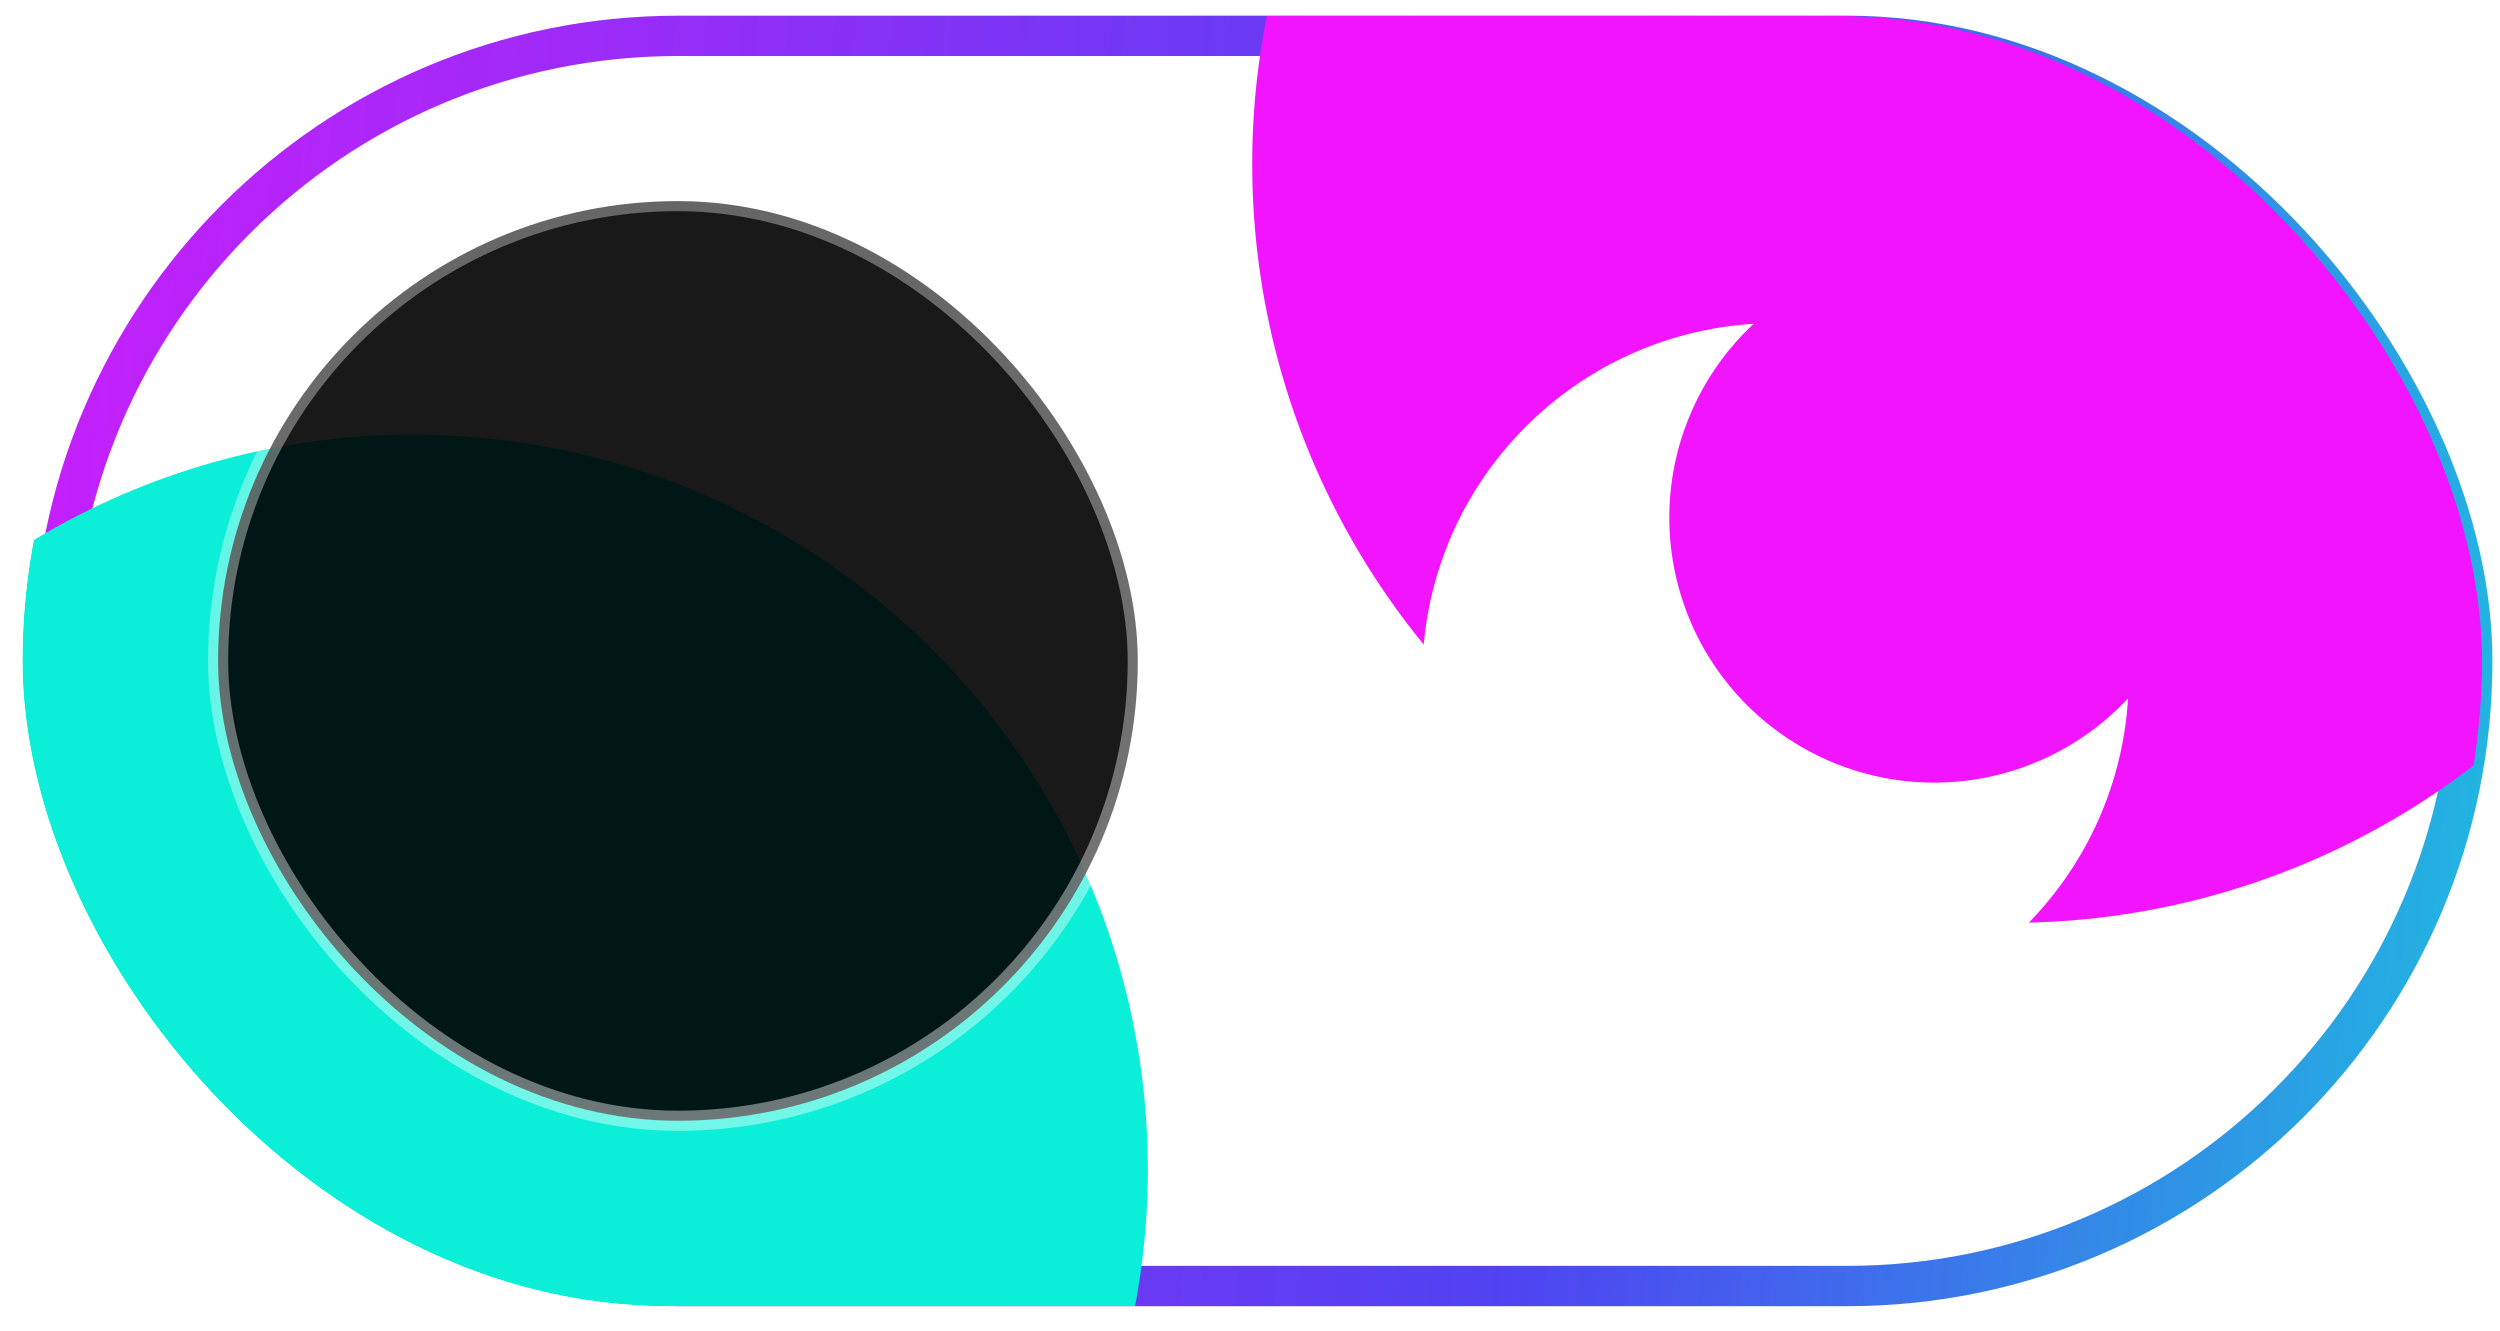 <svg width="62" height="33" viewBox="0 0 62 33" fill="none" xmlns="http://www.w3.org/2000/svg">
<g filter="url(#filter0_b_1243_3717)">
<rect x="0.812" y="0.389" width="61" height="32.004" rx="16.002" fill="white" fill-opacity="0.1"/>
<rect x="1.312" y="0.889" width="60" height="31.004" rx="15.502" stroke="url(#paint0_linear_1243_3717)"/>
</g>
<g clip-path="url(#clip0_1243_3717)">
<g filter="url(#filter1_f_1243_3717)">
<circle cx="49.872" cy="4.069" r="18.817" fill="#F213FF"/>
</g>
<g filter="url(#filter2_f_1243_3717)">
<circle cx="10.242" cy="29.004" r="18.225" fill="#0BEFD8"/>
</g>
<g filter="url(#filter3_d_1243_3717)">
<path d="M43.49 8.031C42.844 8.633 42.327 9.358 41.968 10.164C41.608 10.97 41.415 11.84 41.4 12.723C41.384 13.605 41.547 14.481 41.877 15.299C42.207 16.117 42.699 16.861 43.323 17.485C43.947 18.108 44.69 18.6 45.508 18.931C46.327 19.261 47.203 19.424 48.085 19.408C48.967 19.392 49.837 19.199 50.643 18.84C51.449 18.481 52.175 17.963 52.776 17.318C52.498 21.904 48.69 25.536 44.034 25.536C39.195 25.536 35.273 21.614 35.273 16.776C35.273 12.119 38.905 8.312 43.49 8.031Z" fill="white"/>
</g>
</g>
<rect opacity="0.9" x="5.409" y="4.987" width="22.808" height="22.808" rx="11.404" fill="black" stroke="url(#paint1_linear_1243_3717)" stroke-width="0.5"/>
<defs>
<filter id="filter0_b_1243_3717" x="-16.188" y="-16.611" width="95" height="66.004" filterUnits="userSpaceOnUse" color-interpolation-filters="sRGB">
<feFlood flood-opacity="0" result="BackgroundImageFix"/>
<feGaussianBlur in="BackgroundImage" stdDeviation="8.5"/>
<feComposite in2="SourceAlpha" operator="in" result="effect1_backgroundBlur_1243_3717"/>
<feBlend mode="normal" in="SourceGraphic" in2="effect1_backgroundBlur_1243_3717" result="shape"/>
</filter>
<filter id="filter1_f_1243_3717" x="-8.944" y="-54.748" width="117.634" height="117.633" filterUnits="userSpaceOnUse" color-interpolation-filters="sRGB">
<feFlood flood-opacity="0" result="BackgroundImageFix"/>
<feBlend mode="normal" in="SourceGraphic" in2="BackgroundImageFix" result="shape"/>
<feGaussianBlur stdDeviation="20" result="effect1_foregroundBlur_1243_3717"/>
</filter>
<filter id="filter2_f_1243_3717" x="-57.982" y="-39.221" width="136.449" height="136.449" filterUnits="userSpaceOnUse" color-interpolation-filters="sRGB">
<feFlood flood-opacity="0" result="BackgroundImageFix"/>
<feBlend mode="normal" in="SourceGraphic" in2="BackgroundImageFix" result="shape"/>
<feGaussianBlur stdDeviation="25" result="effect1_foregroundBlur_1243_3717"/>
</filter>
<filter id="filter3_d_1243_3717" x="21.273" y="-5.969" width="45.504" height="45.505" filterUnits="userSpaceOnUse" color-interpolation-filters="sRGB">
<feFlood flood-opacity="0" result="BackgroundImageFix"/>
<feColorMatrix in="SourceAlpha" type="matrix" values="0 0 0 0 0 0 0 0 0 0 0 0 0 0 0 0 0 0 127 0" result="hardAlpha"/>
<feOffset/>
<feGaussianBlur stdDeviation="7"/>
<feComposite in2="hardAlpha" operator="out"/>
<feColorMatrix type="matrix" values="0 0 0 0 1 0 0 0 0 1 0 0 0 0 1 0 0 0 0.28 0"/>
<feBlend mode="normal" in2="BackgroundImageFix" result="effect1_dropShadow_1243_3717"/>
<feBlend mode="normal" in="SourceGraphic" in2="effect1_dropShadow_1243_3717" result="shape"/>
</filter>
<linearGradient id="paint0_linear_1243_3717" x1="-10.715" y1="-4.045" x2="73.926" y2="4.257" gradientUnits="userSpaceOnUse">
<stop stop-color="#F213FF"/>
<stop offset="0.6" stop-color="#3F2FF1" stop-opacity="0.91"/>
<stop offset="1" stop-color="#0BEFD8"/>
</linearGradient>
<linearGradient id="paint1_linear_1243_3717" x1="16.813" y1="4.737" x2="16.813" y2="28.045" gradientUnits="userSpaceOnUse">
<stop stop-color="white" stop-opacity="0.37"/>
<stop offset="1" stop-color="white" stop-opacity="0.47"/>
</linearGradient>
<clipPath id="clip0_1243_3717">
<rect x="0.556" y="0.393" width="61" height="32" rx="16" fill="white"/>
</clipPath>
</defs>
</svg>
